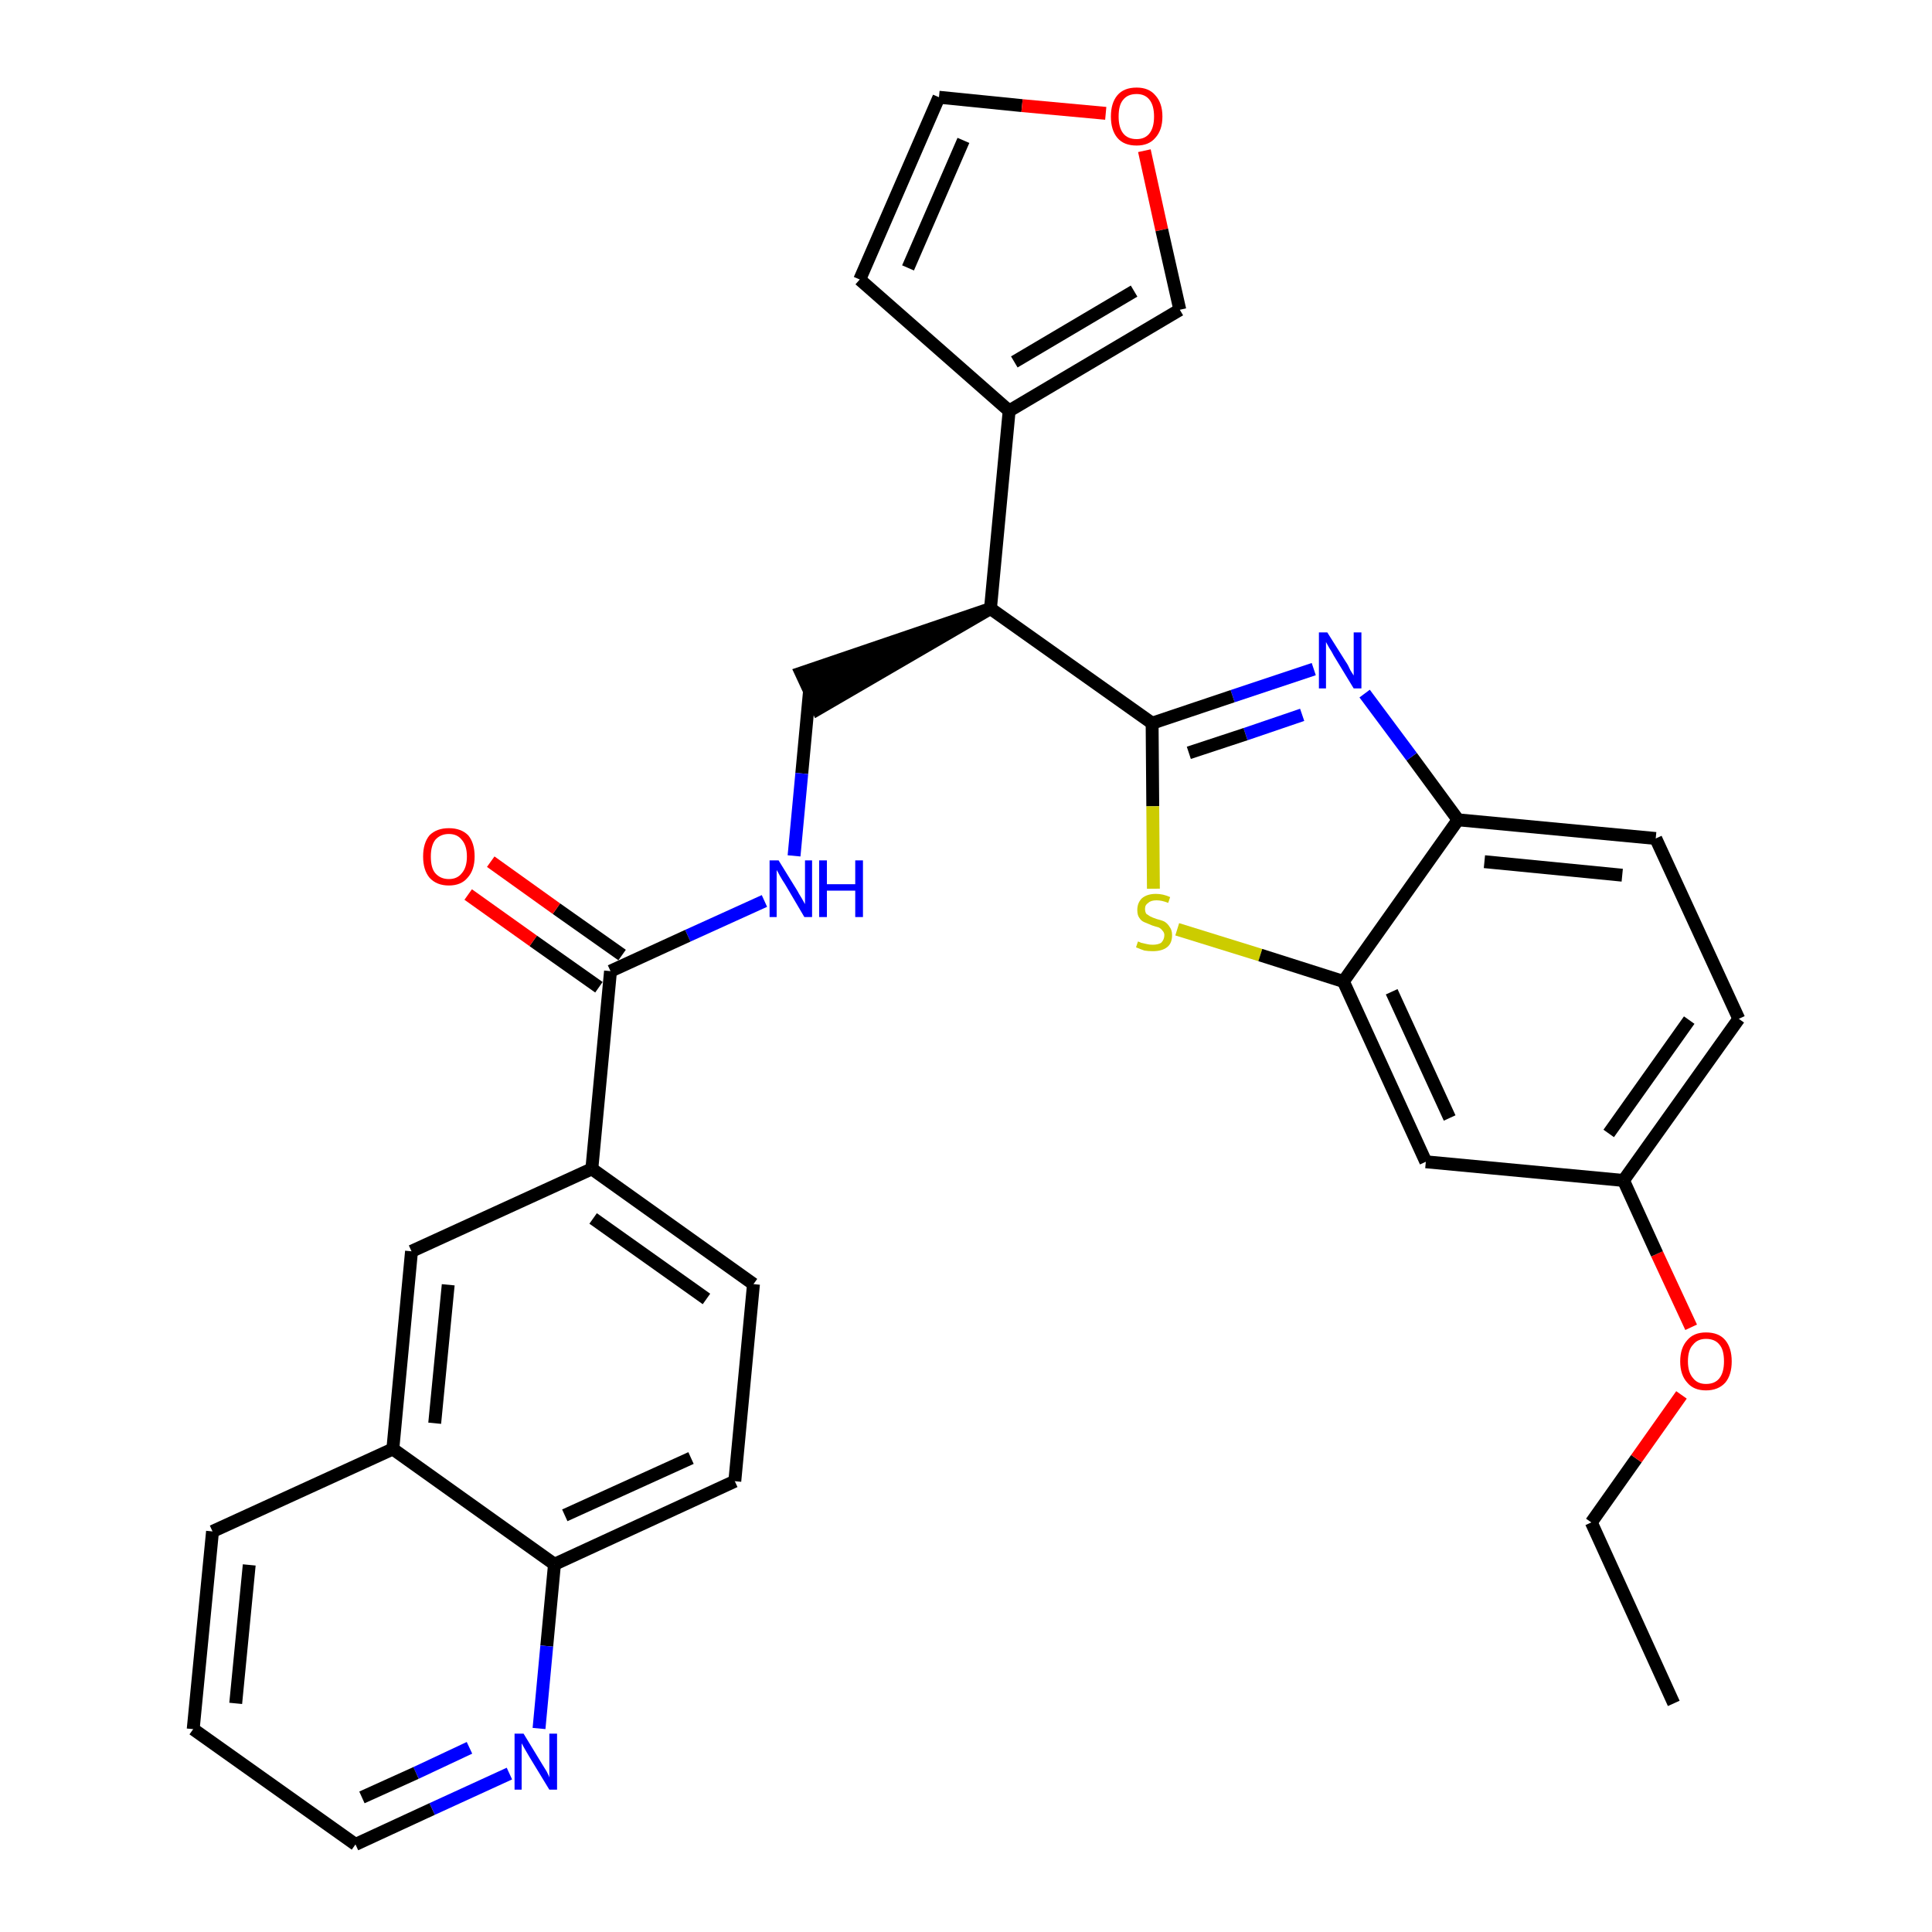<?xml version='1.0' encoding='iso-8859-1'?>
<svg version='1.1' baseProfile='full'
              xmlns='http://www.w3.org/2000/svg'
                      xmlns:rdkit='http://www.rdkit.org/xml'
                      xmlns:xlink='http://www.w3.org/1999/xlink'
                  xml:space='preserve'
width='300px' height='300px' viewBox='0 0 300 300'>
<!-- END OF HEADER -->
<path class='bond-0 atom-0 atom-1' d='M 259.9,264.5 L 247.1,236.4' style='fill:none;fill-rule:evenodd;stroke:#000000;stroke-width:2.0px;stroke-linecap:butt;stroke-linejoin:miter;stroke-opacity:1' />
<path class='bond-1 atom-1 atom-2' d='M 247.1,236.4 L 254.1,226.5' style='fill:none;fill-rule:evenodd;stroke:#000000;stroke-width:2.0px;stroke-linecap:butt;stroke-linejoin:miter;stroke-opacity:1' />
<path class='bond-1 atom-1 atom-2' d='M 254.1,226.5 L 261.1,216.6' style='fill:none;fill-rule:evenodd;stroke:#FF0000;stroke-width:2.0px;stroke-linecap:butt;stroke-linejoin:miter;stroke-opacity:1' />
<path class='bond-2 atom-2 atom-3' d='M 262.6,206.1 L 257.3,194.7' style='fill:none;fill-rule:evenodd;stroke:#FF0000;stroke-width:2.0px;stroke-linecap:butt;stroke-linejoin:miter;stroke-opacity:1' />
<path class='bond-2 atom-2 atom-3' d='M 257.3,194.7 L 252.1,183.3' style='fill:none;fill-rule:evenodd;stroke:#000000;stroke-width:2.0px;stroke-linecap:butt;stroke-linejoin:miter;stroke-opacity:1' />
<path class='bond-3 atom-3 atom-4' d='M 252.1,183.3 L 270.0,158.2' style='fill:none;fill-rule:evenodd;stroke:#000000;stroke-width:2.0px;stroke-linecap:butt;stroke-linejoin:miter;stroke-opacity:1' />
<path class='bond-3 atom-3 atom-4' d='M 249.8,176.0 L 262.3,158.4' style='fill:none;fill-rule:evenodd;stroke:#000000;stroke-width:2.0px;stroke-linecap:butt;stroke-linejoin:miter;stroke-opacity:1' />
<path class='bond-31 atom-31 atom-3' d='M 221.4,180.4 L 252.1,183.3' style='fill:none;fill-rule:evenodd;stroke:#000000;stroke-width:2.0px;stroke-linecap:butt;stroke-linejoin:miter;stroke-opacity:1' />
<path class='bond-4 atom-4 atom-5' d='M 270.0,158.2 L 257.1,130.2' style='fill:none;fill-rule:evenodd;stroke:#000000;stroke-width:2.0px;stroke-linecap:butt;stroke-linejoin:miter;stroke-opacity:1' />
<path class='bond-5 atom-5 atom-6' d='M 257.1,130.2 L 226.4,127.3' style='fill:none;fill-rule:evenodd;stroke:#000000;stroke-width:2.0px;stroke-linecap:butt;stroke-linejoin:miter;stroke-opacity:1' />
<path class='bond-5 atom-5 atom-6' d='M 251.9,135.9 L 230.5,133.8' style='fill:none;fill-rule:evenodd;stroke:#000000;stroke-width:2.0px;stroke-linecap:butt;stroke-linejoin:miter;stroke-opacity:1' />
<path class='bond-6 atom-6 atom-7' d='M 226.4,127.3 L 219.2,117.5' style='fill:none;fill-rule:evenodd;stroke:#000000;stroke-width:2.0px;stroke-linecap:butt;stroke-linejoin:miter;stroke-opacity:1' />
<path class='bond-6 atom-6 atom-7' d='M 219.2,117.5 L 211.9,107.7' style='fill:none;fill-rule:evenodd;stroke:#0000FF;stroke-width:2.0px;stroke-linecap:butt;stroke-linejoin:miter;stroke-opacity:1' />
<path class='bond-32 atom-30 atom-6' d='M 208.6,152.4 L 226.4,127.3' style='fill:none;fill-rule:evenodd;stroke:#000000;stroke-width:2.0px;stroke-linecap:butt;stroke-linejoin:miter;stroke-opacity:1' />
<path class='bond-7 atom-7 atom-8' d='M 204.0,103.9 L 191.4,108.1' style='fill:none;fill-rule:evenodd;stroke:#0000FF;stroke-width:2.0px;stroke-linecap:butt;stroke-linejoin:miter;stroke-opacity:1' />
<path class='bond-7 atom-7 atom-8' d='M 191.4,108.1 L 178.9,112.3' style='fill:none;fill-rule:evenodd;stroke:#000000;stroke-width:2.0px;stroke-linecap:butt;stroke-linejoin:miter;stroke-opacity:1' />
<path class='bond-7 atom-7 atom-8' d='M 202.2,111.0 L 193.4,114.0' style='fill:none;fill-rule:evenodd;stroke:#0000FF;stroke-width:2.0px;stroke-linecap:butt;stroke-linejoin:miter;stroke-opacity:1' />
<path class='bond-7 atom-7 atom-8' d='M 193.4,114.0 L 184.6,116.9' style='fill:none;fill-rule:evenodd;stroke:#000000;stroke-width:2.0px;stroke-linecap:butt;stroke-linejoin:miter;stroke-opacity:1' />
<path class='bond-8 atom-8 atom-9' d='M 178.9,112.3 L 153.8,94.5' style='fill:none;fill-rule:evenodd;stroke:#000000;stroke-width:2.0px;stroke-linecap:butt;stroke-linejoin:miter;stroke-opacity:1' />
<path class='bond-28 atom-8 atom-29' d='M 178.9,112.3 L 179.0,125.2' style='fill:none;fill-rule:evenodd;stroke:#000000;stroke-width:2.0px;stroke-linecap:butt;stroke-linejoin:miter;stroke-opacity:1' />
<path class='bond-28 atom-8 atom-29' d='M 179.0,125.2 L 179.1,138.0' style='fill:none;fill-rule:evenodd;stroke:#CCCC00;stroke-width:2.0px;stroke-linecap:butt;stroke-linejoin:miter;stroke-opacity:1' />
<path class='bond-9 atom-9 atom-10' d='M 153.8,94.5 L 124.4,104.5 L 127.0,110.1 Z' style='fill:#000000;fill-rule:evenodd;fill-opacity:1;stroke:#000000;stroke-width:2.0px;stroke-linecap:butt;stroke-linejoin:miter;stroke-opacity:1;' />
<path class='bond-23 atom-9 atom-24' d='M 153.8,94.5 L 156.7,63.8' style='fill:none;fill-rule:evenodd;stroke:#000000;stroke-width:2.0px;stroke-linecap:butt;stroke-linejoin:miter;stroke-opacity:1' />
<path class='bond-10 atom-10 atom-11' d='M 125.7,107.3 L 124.5,120.1' style='fill:none;fill-rule:evenodd;stroke:#000000;stroke-width:2.0px;stroke-linecap:butt;stroke-linejoin:miter;stroke-opacity:1' />
<path class='bond-10 atom-10 atom-11' d='M 124.5,120.1 L 123.3,132.9' style='fill:none;fill-rule:evenodd;stroke:#0000FF;stroke-width:2.0px;stroke-linecap:butt;stroke-linejoin:miter;stroke-opacity:1' />
<path class='bond-11 atom-11 atom-12' d='M 118.7,139.9 L 106.8,145.3' style='fill:none;fill-rule:evenodd;stroke:#0000FF;stroke-width:2.0px;stroke-linecap:butt;stroke-linejoin:miter;stroke-opacity:1' />
<path class='bond-11 atom-11 atom-12' d='M 106.8,145.3 L 94.8,150.8' style='fill:none;fill-rule:evenodd;stroke:#000000;stroke-width:2.0px;stroke-linecap:butt;stroke-linejoin:miter;stroke-opacity:1' />
<path class='bond-12 atom-12 atom-13' d='M 96.6,148.3 L 86.4,141.1' style='fill:none;fill-rule:evenodd;stroke:#000000;stroke-width:2.0px;stroke-linecap:butt;stroke-linejoin:miter;stroke-opacity:1' />
<path class='bond-12 atom-12 atom-13' d='M 86.4,141.1 L 76.2,133.8' style='fill:none;fill-rule:evenodd;stroke:#FF0000;stroke-width:2.0px;stroke-linecap:butt;stroke-linejoin:miter;stroke-opacity:1' />
<path class='bond-12 atom-12 atom-13' d='M 93.0,153.3 L 82.8,146.1' style='fill:none;fill-rule:evenodd;stroke:#000000;stroke-width:2.0px;stroke-linecap:butt;stroke-linejoin:miter;stroke-opacity:1' />
<path class='bond-12 atom-12 atom-13' d='M 82.8,146.1 L 72.7,138.9' style='fill:none;fill-rule:evenodd;stroke:#FF0000;stroke-width:2.0px;stroke-linecap:butt;stroke-linejoin:miter;stroke-opacity:1' />
<path class='bond-13 atom-12 atom-14' d='M 94.8,150.8 L 91.9,181.5' style='fill:none;fill-rule:evenodd;stroke:#000000;stroke-width:2.0px;stroke-linecap:butt;stroke-linejoin:miter;stroke-opacity:1' />
<path class='bond-14 atom-14 atom-15' d='M 91.9,181.5 L 117.0,199.4' style='fill:none;fill-rule:evenodd;stroke:#000000;stroke-width:2.0px;stroke-linecap:butt;stroke-linejoin:miter;stroke-opacity:1' />
<path class='bond-14 atom-14 atom-15' d='M 92.1,189.2 L 109.7,201.7' style='fill:none;fill-rule:evenodd;stroke:#000000;stroke-width:2.0px;stroke-linecap:butt;stroke-linejoin:miter;stroke-opacity:1' />
<path class='bond-33 atom-23 atom-14' d='M 63.9,194.3 L 91.9,181.5' style='fill:none;fill-rule:evenodd;stroke:#000000;stroke-width:2.0px;stroke-linecap:butt;stroke-linejoin:miter;stroke-opacity:1' />
<path class='bond-15 atom-15 atom-16' d='M 117.0,199.4 L 114.1,230.0' style='fill:none;fill-rule:evenodd;stroke:#000000;stroke-width:2.0px;stroke-linecap:butt;stroke-linejoin:miter;stroke-opacity:1' />
<path class='bond-16 atom-16 atom-17' d='M 114.1,230.0 L 86.1,242.9' style='fill:none;fill-rule:evenodd;stroke:#000000;stroke-width:2.0px;stroke-linecap:butt;stroke-linejoin:miter;stroke-opacity:1' />
<path class='bond-16 atom-16 atom-17' d='M 107.3,226.4 L 87.7,235.3' style='fill:none;fill-rule:evenodd;stroke:#000000;stroke-width:2.0px;stroke-linecap:butt;stroke-linejoin:miter;stroke-opacity:1' />
<path class='bond-17 atom-17 atom-18' d='M 86.1,242.9 L 84.9,255.6' style='fill:none;fill-rule:evenodd;stroke:#000000;stroke-width:2.0px;stroke-linecap:butt;stroke-linejoin:miter;stroke-opacity:1' />
<path class='bond-17 atom-17 atom-18' d='M 84.9,255.6 L 83.7,268.4' style='fill:none;fill-rule:evenodd;stroke:#0000FF;stroke-width:2.0px;stroke-linecap:butt;stroke-linejoin:miter;stroke-opacity:1' />
<path class='bond-35 atom-22 atom-17' d='M 61.0,225.0 L 86.1,242.9' style='fill:none;fill-rule:evenodd;stroke:#000000;stroke-width:2.0px;stroke-linecap:butt;stroke-linejoin:miter;stroke-opacity:1' />
<path class='bond-18 atom-18 atom-19' d='M 79.1,275.4 L 67.1,280.9' style='fill:none;fill-rule:evenodd;stroke:#0000FF;stroke-width:2.0px;stroke-linecap:butt;stroke-linejoin:miter;stroke-opacity:1' />
<path class='bond-18 atom-18 atom-19' d='M 67.1,280.9 L 55.2,286.4' style='fill:none;fill-rule:evenodd;stroke:#000000;stroke-width:2.0px;stroke-linecap:butt;stroke-linejoin:miter;stroke-opacity:1' />
<path class='bond-18 atom-18 atom-19' d='M 72.9,271.4 L 64.6,275.3' style='fill:none;fill-rule:evenodd;stroke:#0000FF;stroke-width:2.0px;stroke-linecap:butt;stroke-linejoin:miter;stroke-opacity:1' />
<path class='bond-18 atom-18 atom-19' d='M 64.6,275.3 L 56.2,279.1' style='fill:none;fill-rule:evenodd;stroke:#000000;stroke-width:2.0px;stroke-linecap:butt;stroke-linejoin:miter;stroke-opacity:1' />
<path class='bond-19 atom-19 atom-20' d='M 55.2,286.4 L 30.0,268.5' style='fill:none;fill-rule:evenodd;stroke:#000000;stroke-width:2.0px;stroke-linecap:butt;stroke-linejoin:miter;stroke-opacity:1' />
<path class='bond-20 atom-20 atom-21' d='M 30.0,268.5 L 33.0,237.8' style='fill:none;fill-rule:evenodd;stroke:#000000;stroke-width:2.0px;stroke-linecap:butt;stroke-linejoin:miter;stroke-opacity:1' />
<path class='bond-20 atom-20 atom-21' d='M 36.6,264.5 L 38.7,243.0' style='fill:none;fill-rule:evenodd;stroke:#000000;stroke-width:2.0px;stroke-linecap:butt;stroke-linejoin:miter;stroke-opacity:1' />
<path class='bond-21 atom-21 atom-22' d='M 33.0,237.8 L 61.0,225.0' style='fill:none;fill-rule:evenodd;stroke:#000000;stroke-width:2.0px;stroke-linecap:butt;stroke-linejoin:miter;stroke-opacity:1' />
<path class='bond-22 atom-22 atom-23' d='M 61.0,225.0 L 63.9,194.3' style='fill:none;fill-rule:evenodd;stroke:#000000;stroke-width:2.0px;stroke-linecap:butt;stroke-linejoin:miter;stroke-opacity:1' />
<path class='bond-22 atom-22 atom-23' d='M 67.5,221.0 L 69.6,199.5' style='fill:none;fill-rule:evenodd;stroke:#000000;stroke-width:2.0px;stroke-linecap:butt;stroke-linejoin:miter;stroke-opacity:1' />
<path class='bond-24 atom-24 atom-25' d='M 156.7,63.8 L 133.5,43.4' style='fill:none;fill-rule:evenodd;stroke:#000000;stroke-width:2.0px;stroke-linecap:butt;stroke-linejoin:miter;stroke-opacity:1' />
<path class='bond-34 atom-28 atom-24' d='M 183.2,48.1 L 156.7,63.8' style='fill:none;fill-rule:evenodd;stroke:#000000;stroke-width:2.0px;stroke-linecap:butt;stroke-linejoin:miter;stroke-opacity:1' />
<path class='bond-34 atom-28 atom-24' d='M 176.1,45.2 L 157.5,56.2' style='fill:none;fill-rule:evenodd;stroke:#000000;stroke-width:2.0px;stroke-linecap:butt;stroke-linejoin:miter;stroke-opacity:1' />
<path class='bond-25 atom-25 atom-26' d='M 133.5,43.4 L 145.8,15.1' style='fill:none;fill-rule:evenodd;stroke:#000000;stroke-width:2.0px;stroke-linecap:butt;stroke-linejoin:miter;stroke-opacity:1' />
<path class='bond-25 atom-25 atom-26' d='M 141.0,41.6 L 149.6,21.8' style='fill:none;fill-rule:evenodd;stroke:#000000;stroke-width:2.0px;stroke-linecap:butt;stroke-linejoin:miter;stroke-opacity:1' />
<path class='bond-26 atom-26 atom-27' d='M 145.8,15.1 L 158.7,16.4' style='fill:none;fill-rule:evenodd;stroke:#000000;stroke-width:2.0px;stroke-linecap:butt;stroke-linejoin:miter;stroke-opacity:1' />
<path class='bond-26 atom-26 atom-27' d='M 158.7,16.4 L 171.7,17.6' style='fill:none;fill-rule:evenodd;stroke:#FF0000;stroke-width:2.0px;stroke-linecap:butt;stroke-linejoin:miter;stroke-opacity:1' />
<path class='bond-27 atom-27 atom-28' d='M 177.7,23.4 L 180.4,35.7' style='fill:none;fill-rule:evenodd;stroke:#FF0000;stroke-width:2.0px;stroke-linecap:butt;stroke-linejoin:miter;stroke-opacity:1' />
<path class='bond-27 atom-27 atom-28' d='M 180.4,35.7 L 183.2,48.1' style='fill:none;fill-rule:evenodd;stroke:#000000;stroke-width:2.0px;stroke-linecap:butt;stroke-linejoin:miter;stroke-opacity:1' />
<path class='bond-29 atom-29 atom-30' d='M 182.8,144.3 L 195.7,148.3' style='fill:none;fill-rule:evenodd;stroke:#CCCC00;stroke-width:2.0px;stroke-linecap:butt;stroke-linejoin:miter;stroke-opacity:1' />
<path class='bond-29 atom-29 atom-30' d='M 195.7,148.3 L 208.6,152.4' style='fill:none;fill-rule:evenodd;stroke:#000000;stroke-width:2.0px;stroke-linecap:butt;stroke-linejoin:miter;stroke-opacity:1' />
<path class='bond-30 atom-30 atom-31' d='M 208.6,152.4 L 221.4,180.4' style='fill:none;fill-rule:evenodd;stroke:#000000;stroke-width:2.0px;stroke-linecap:butt;stroke-linejoin:miter;stroke-opacity:1' />
<path class='bond-30 atom-30 atom-31' d='M 216.1,154.0 L 225.1,173.6' style='fill:none;fill-rule:evenodd;stroke:#000000;stroke-width:2.0px;stroke-linecap:butt;stroke-linejoin:miter;stroke-opacity:1' />
<path  class='atom-2' d='M 260.9 211.4
Q 260.9 209.3, 262.0 208.1
Q 263.0 206.9, 264.9 206.9
Q 266.9 206.9, 267.9 208.1
Q 268.9 209.3, 268.9 211.4
Q 268.9 213.5, 267.9 214.7
Q 266.8 215.9, 264.9 215.9
Q 263.0 215.9, 262.0 214.7
Q 260.9 213.5, 260.9 211.4
M 264.9 214.9
Q 266.3 214.9, 267.0 214.0
Q 267.7 213.1, 267.7 211.4
Q 267.7 209.6, 267.0 208.8
Q 266.3 207.9, 264.9 207.9
Q 263.6 207.9, 262.9 208.8
Q 262.1 209.6, 262.1 211.4
Q 262.1 213.1, 262.9 214.0
Q 263.6 214.9, 264.9 214.9
' fill='#FF0000'/>
<path  class='atom-7' d='M 206.1 98.2
L 209.0 102.8
Q 209.3 103.2, 209.7 104.1
Q 210.2 104.9, 210.2 104.9
L 210.2 98.2
L 211.4 98.2
L 211.4 106.9
L 210.2 106.9
L 207.1 101.8
Q 206.8 101.2, 206.4 100.6
Q 206.0 99.9, 205.9 99.7
L 205.9 106.9
L 204.8 106.9
L 204.8 98.2
L 206.1 98.2
' fill='#0000FF'/>
<path  class='atom-11' d='M 120.9 133.6
L 123.8 138.3
Q 124.0 138.7, 124.5 139.5
Q 125.0 140.4, 125.0 140.4
L 125.0 133.6
L 126.1 133.6
L 126.1 142.4
L 124.9 142.4
L 121.9 137.3
Q 121.5 136.7, 121.1 136.0
Q 120.8 135.4, 120.6 135.1
L 120.6 142.4
L 119.5 142.4
L 119.5 133.6
L 120.9 133.6
' fill='#0000FF'/>
<path  class='atom-11' d='M 127.2 133.6
L 128.4 133.6
L 128.4 137.3
L 132.8 137.3
L 132.8 133.6
L 134.0 133.6
L 134.0 142.4
L 132.8 142.4
L 132.8 138.3
L 128.4 138.3
L 128.4 142.4
L 127.2 142.4
L 127.2 133.6
' fill='#0000FF'/>
<path  class='atom-13' d='M 65.7 133.0
Q 65.7 130.9, 66.7 129.7
Q 67.8 128.6, 69.7 128.6
Q 71.6 128.6, 72.7 129.7
Q 73.7 130.9, 73.7 133.0
Q 73.7 135.1, 72.6 136.3
Q 71.6 137.5, 69.7 137.5
Q 67.8 137.5, 66.7 136.3
Q 65.7 135.1, 65.7 133.0
M 69.7 136.5
Q 71.0 136.5, 71.7 135.6
Q 72.5 134.7, 72.5 133.0
Q 72.5 131.3, 71.7 130.4
Q 71.0 129.5, 69.7 129.5
Q 68.4 129.5, 67.6 130.4
Q 66.9 131.3, 66.9 133.0
Q 66.9 134.8, 67.6 135.6
Q 68.4 136.5, 69.7 136.5
' fill='#FF0000'/>
<path  class='atom-18' d='M 81.3 269.2
L 84.1 273.8
Q 84.4 274.3, 84.9 275.1
Q 85.3 275.9, 85.3 276.0
L 85.3 269.2
L 86.5 269.2
L 86.5 277.9
L 85.3 277.9
L 82.2 272.8
Q 81.9 272.3, 81.5 271.6
Q 81.1 270.9, 81.0 270.7
L 81.0 277.9
L 79.9 277.9
L 79.9 269.2
L 81.3 269.2
' fill='#0000FF'/>
<path  class='atom-27' d='M 172.5 18.1
Q 172.5 16.0, 173.5 14.8
Q 174.5 13.6, 176.5 13.6
Q 178.4 13.6, 179.4 14.8
Q 180.5 16.0, 180.5 18.1
Q 180.5 20.2, 179.4 21.4
Q 178.4 22.6, 176.5 22.6
Q 174.5 22.6, 173.5 21.4
Q 172.5 20.2, 172.5 18.1
M 176.5 21.6
Q 177.8 21.6, 178.5 20.7
Q 179.2 19.8, 179.2 18.1
Q 179.2 16.4, 178.5 15.5
Q 177.8 14.6, 176.5 14.6
Q 175.1 14.6, 174.4 15.5
Q 173.7 16.3, 173.7 18.1
Q 173.7 19.8, 174.4 20.7
Q 175.1 21.6, 176.5 21.6
' fill='#FF0000'/>
<path  class='atom-29' d='M 176.7 146.2
Q 176.8 146.2, 177.2 146.4
Q 177.6 146.5, 178.1 146.6
Q 178.5 146.7, 179.0 146.7
Q 179.8 146.7, 180.3 146.4
Q 180.8 145.9, 180.8 145.2
Q 180.8 144.8, 180.5 144.5
Q 180.3 144.2, 179.9 144.0
Q 179.5 143.9, 178.9 143.7
Q 178.2 143.4, 177.7 143.2
Q 177.2 143.0, 176.9 142.5
Q 176.6 142.1, 176.6 141.3
Q 176.6 140.2, 177.3 139.5
Q 178.1 138.8, 179.5 138.8
Q 180.6 138.8, 181.7 139.3
L 181.4 140.2
Q 180.4 139.8, 179.6 139.8
Q 178.7 139.8, 178.3 140.2
Q 177.8 140.5, 177.8 141.1
Q 177.8 141.6, 178.0 141.9
Q 178.3 142.1, 178.6 142.3
Q 179.0 142.5, 179.6 142.7
Q 180.4 142.9, 180.8 143.1
Q 181.3 143.4, 181.6 143.9
Q 182.0 144.4, 182.0 145.2
Q 182.0 146.5, 181.2 147.1
Q 180.4 147.7, 179.0 147.7
Q 178.3 147.7, 177.7 147.6
Q 177.1 147.4, 176.4 147.1
L 176.7 146.2
' fill='#CCCC00'/>
</svg>
